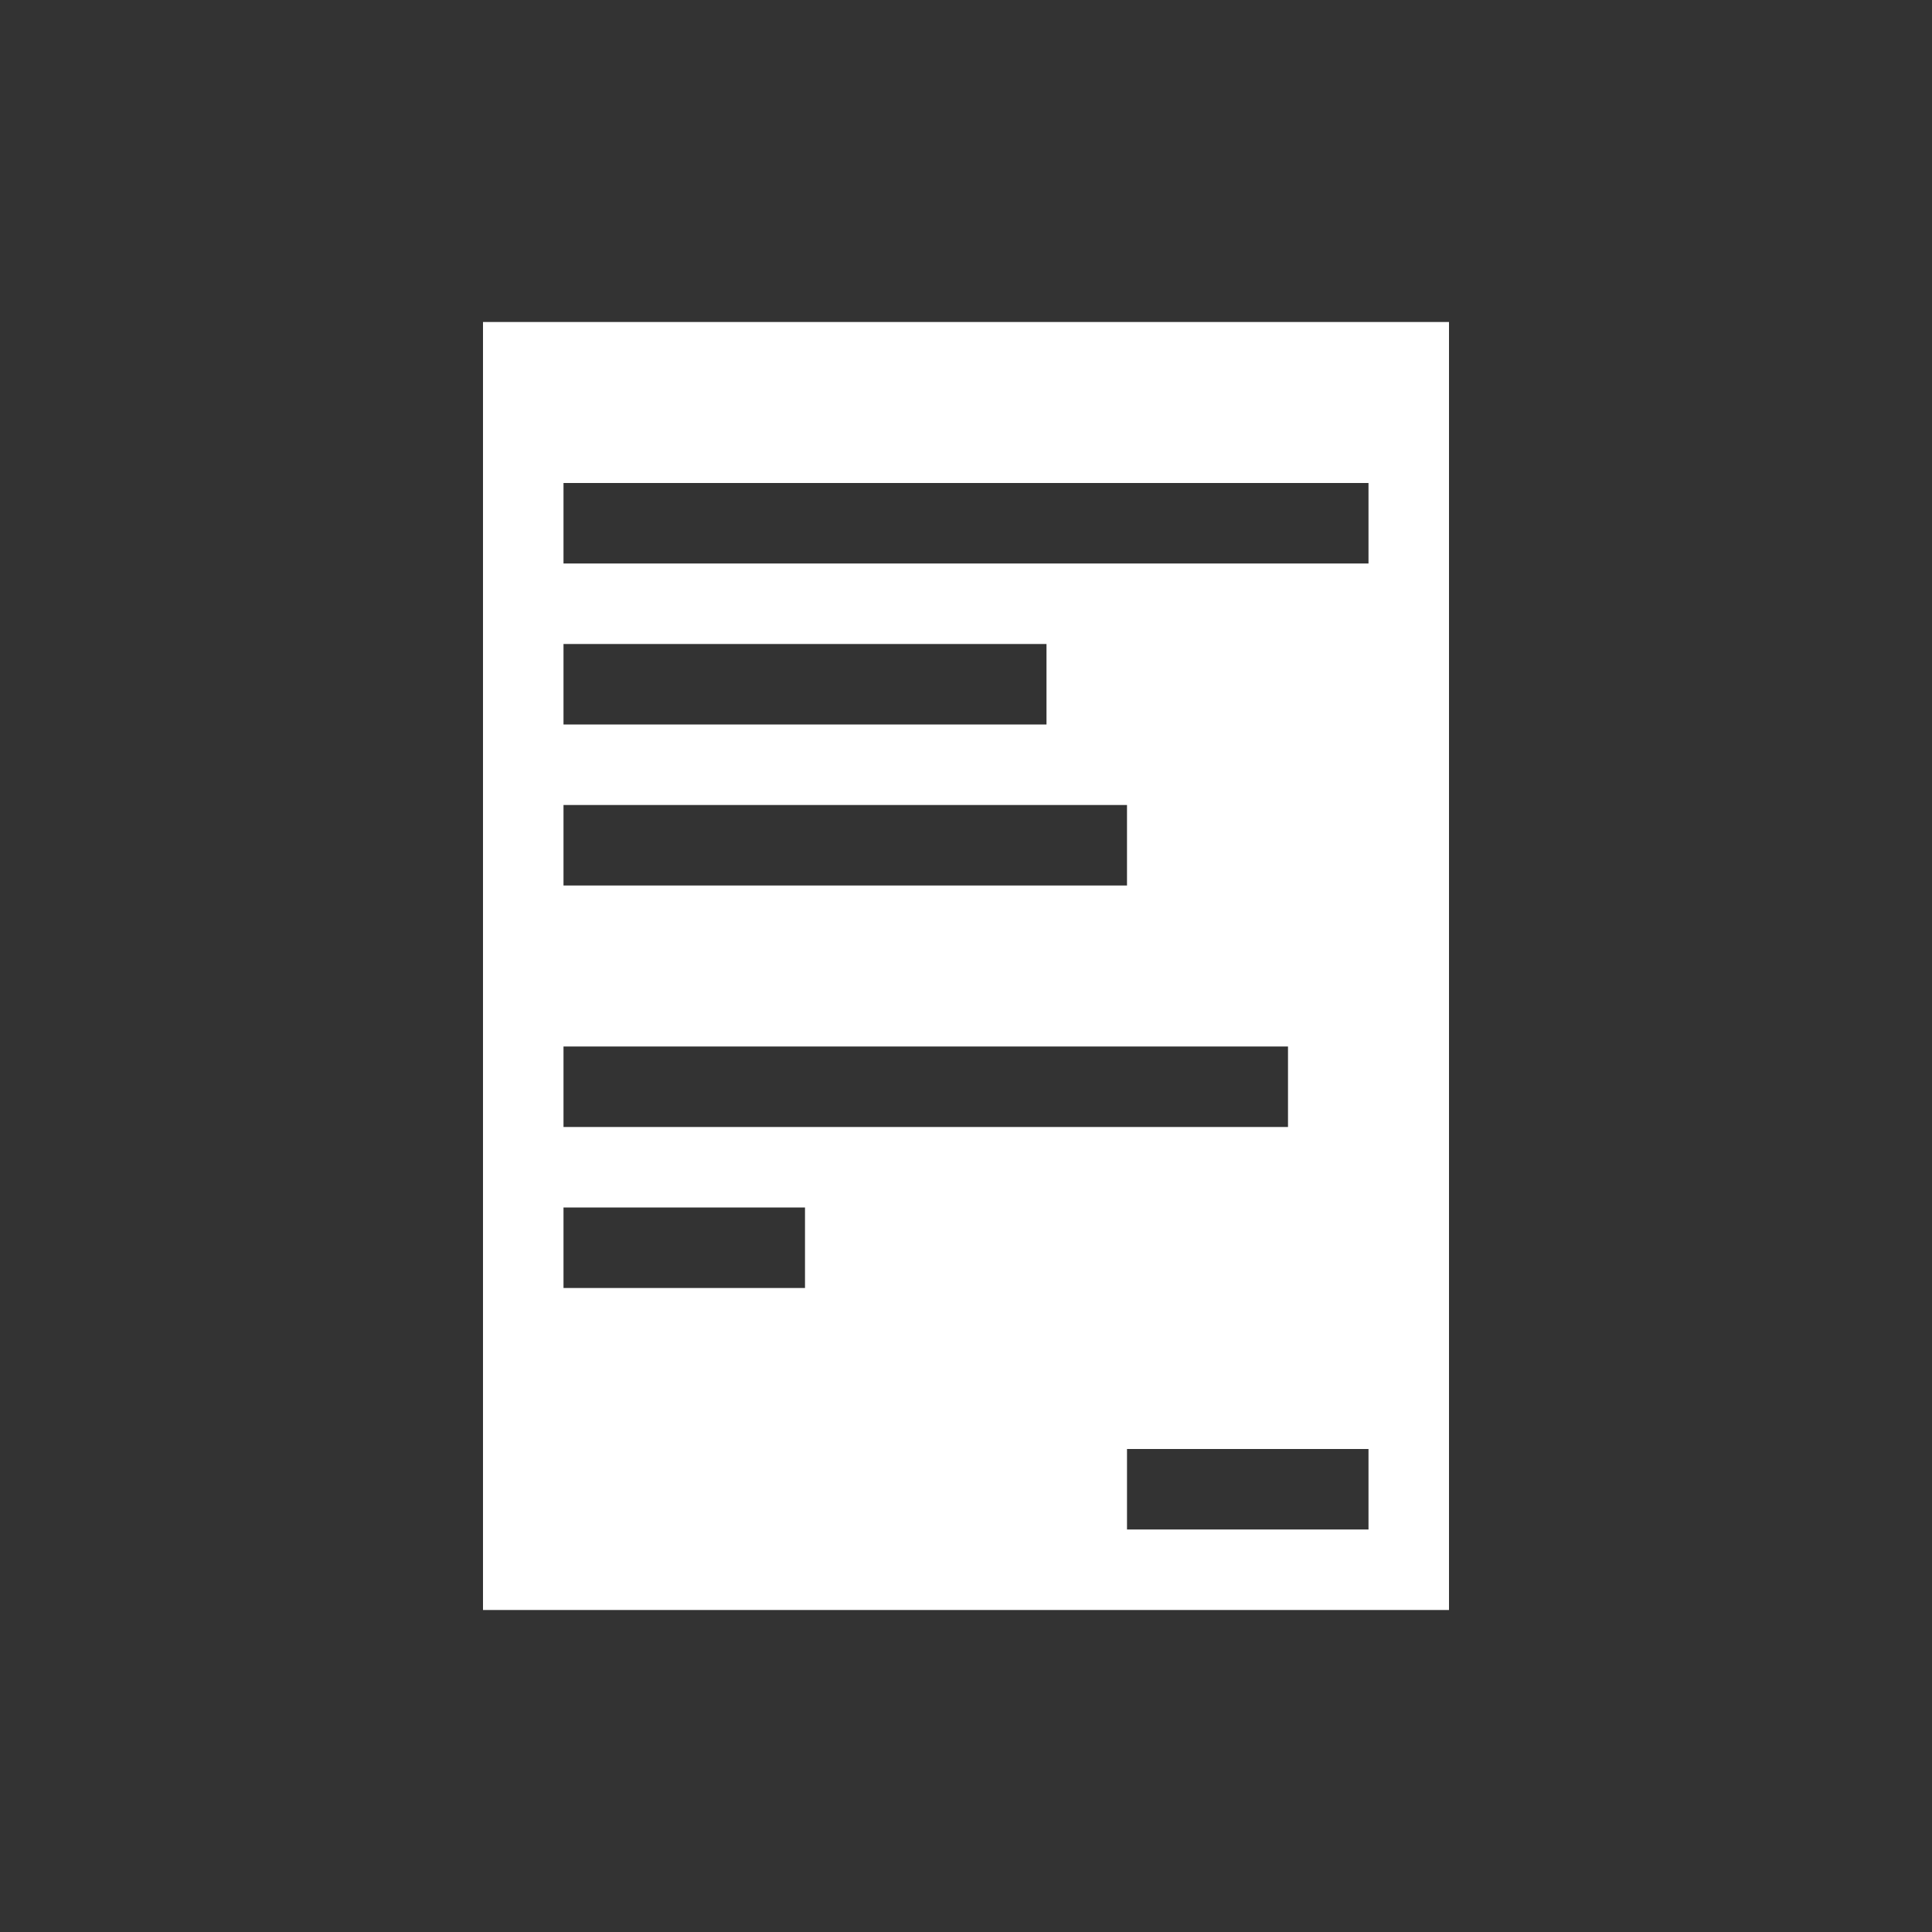 <?xml version="1.0" encoding="UTF-8" standalone="no"?>
<svg
   xmlns:dc="http://purl.org/dc/elements/1.1/"
   xmlns:cc="http://creativecommons.org/ns#"
   xmlns:rdf="http://www.w3.org/1999/02/22-rdf-syntax-ns#"
   xmlns:svg="http://www.w3.org/2000/svg"
   xmlns="http://www.w3.org/2000/svg"
   xmlns:sodipodi="http://sodipodi.sourceforge.net/DTD/sodipodi-0.dtd"
   xmlns:inkscape="http://www.inkscape.org/namespaces/inkscape"
   viewBox="0 0 24 24"
   id="svg2"
   version="1.1"
   inkscape:version="0.91 r13725"
   sodipodi:docname="kuberead.svg">
  <rect x="0" y="0" width="24" height="24" fill="#333333" stroke="none"/>
  <sodipodi:namedview
     pagecolor="#66d8ff"
     bordercolor="#666666"
     borderopacity="1"
     objecttolerance="10"
     gridtolerance="10"
     guidetolerance="10"
     inkscape:pageopacity="0"
     inkscape:pageshadow="2"
     inkscape:window-width="1280"
     inkscape:window-height="1387"
     id="namedview8"
     showgrid="true"
     inkscape:snap-bbox="true"
     inkscape:bbox-nodes="true"
     inkscape:object-nodes="true"
     showguides="true"
     inkscape:guide-bbox="true"
     inkscape:zoom="2"
     inkscape:cx="88.246727"
     inkscape:cy="110.68516"
     inkscape:window-x="1280"
     inkscape:window-y="30"
     inkscape:window-maximized="0"
     inkscape:current-layer="svg2">
    <inkscape:grid
       type="xygrid"
       id="grid4138" />
  </sodipodi:namedview>
  <defs
     id="defs3051">
    <style
       type="text/css"
       id="current-color-scheme">
      .ColorScheme-Text {
        color:#4d4d4d;
      }
      </style>
  </defs>
  <path
     inkscape:connector-curvature="0"
     style="opacity:1;fill:#ffffff;fill-opacity:1;stroke:none;stroke-width:0.3;stroke-miterlimit:4;stroke-dasharray:none;stroke-dashoffset:0;stroke-opacity:0.502"
     d="M 6,4 6,20 18,20 18,4 Z M 7,6 17,6 17,7 7,7 Z m 0,2 6,0 0,1 -6,0 z m 0,2 7,0 0,1 -7,0 z m 0,3 9,0 0,1 -9,0 z m 0,2 3,0 0,1 -3,0 z m 7,3 3,0 0,1 -3,0 z"
     id="rect4140"
     sodipodi:nodetypes="ccccccccccccccccccccccccccccccccccc" />
</svg>
